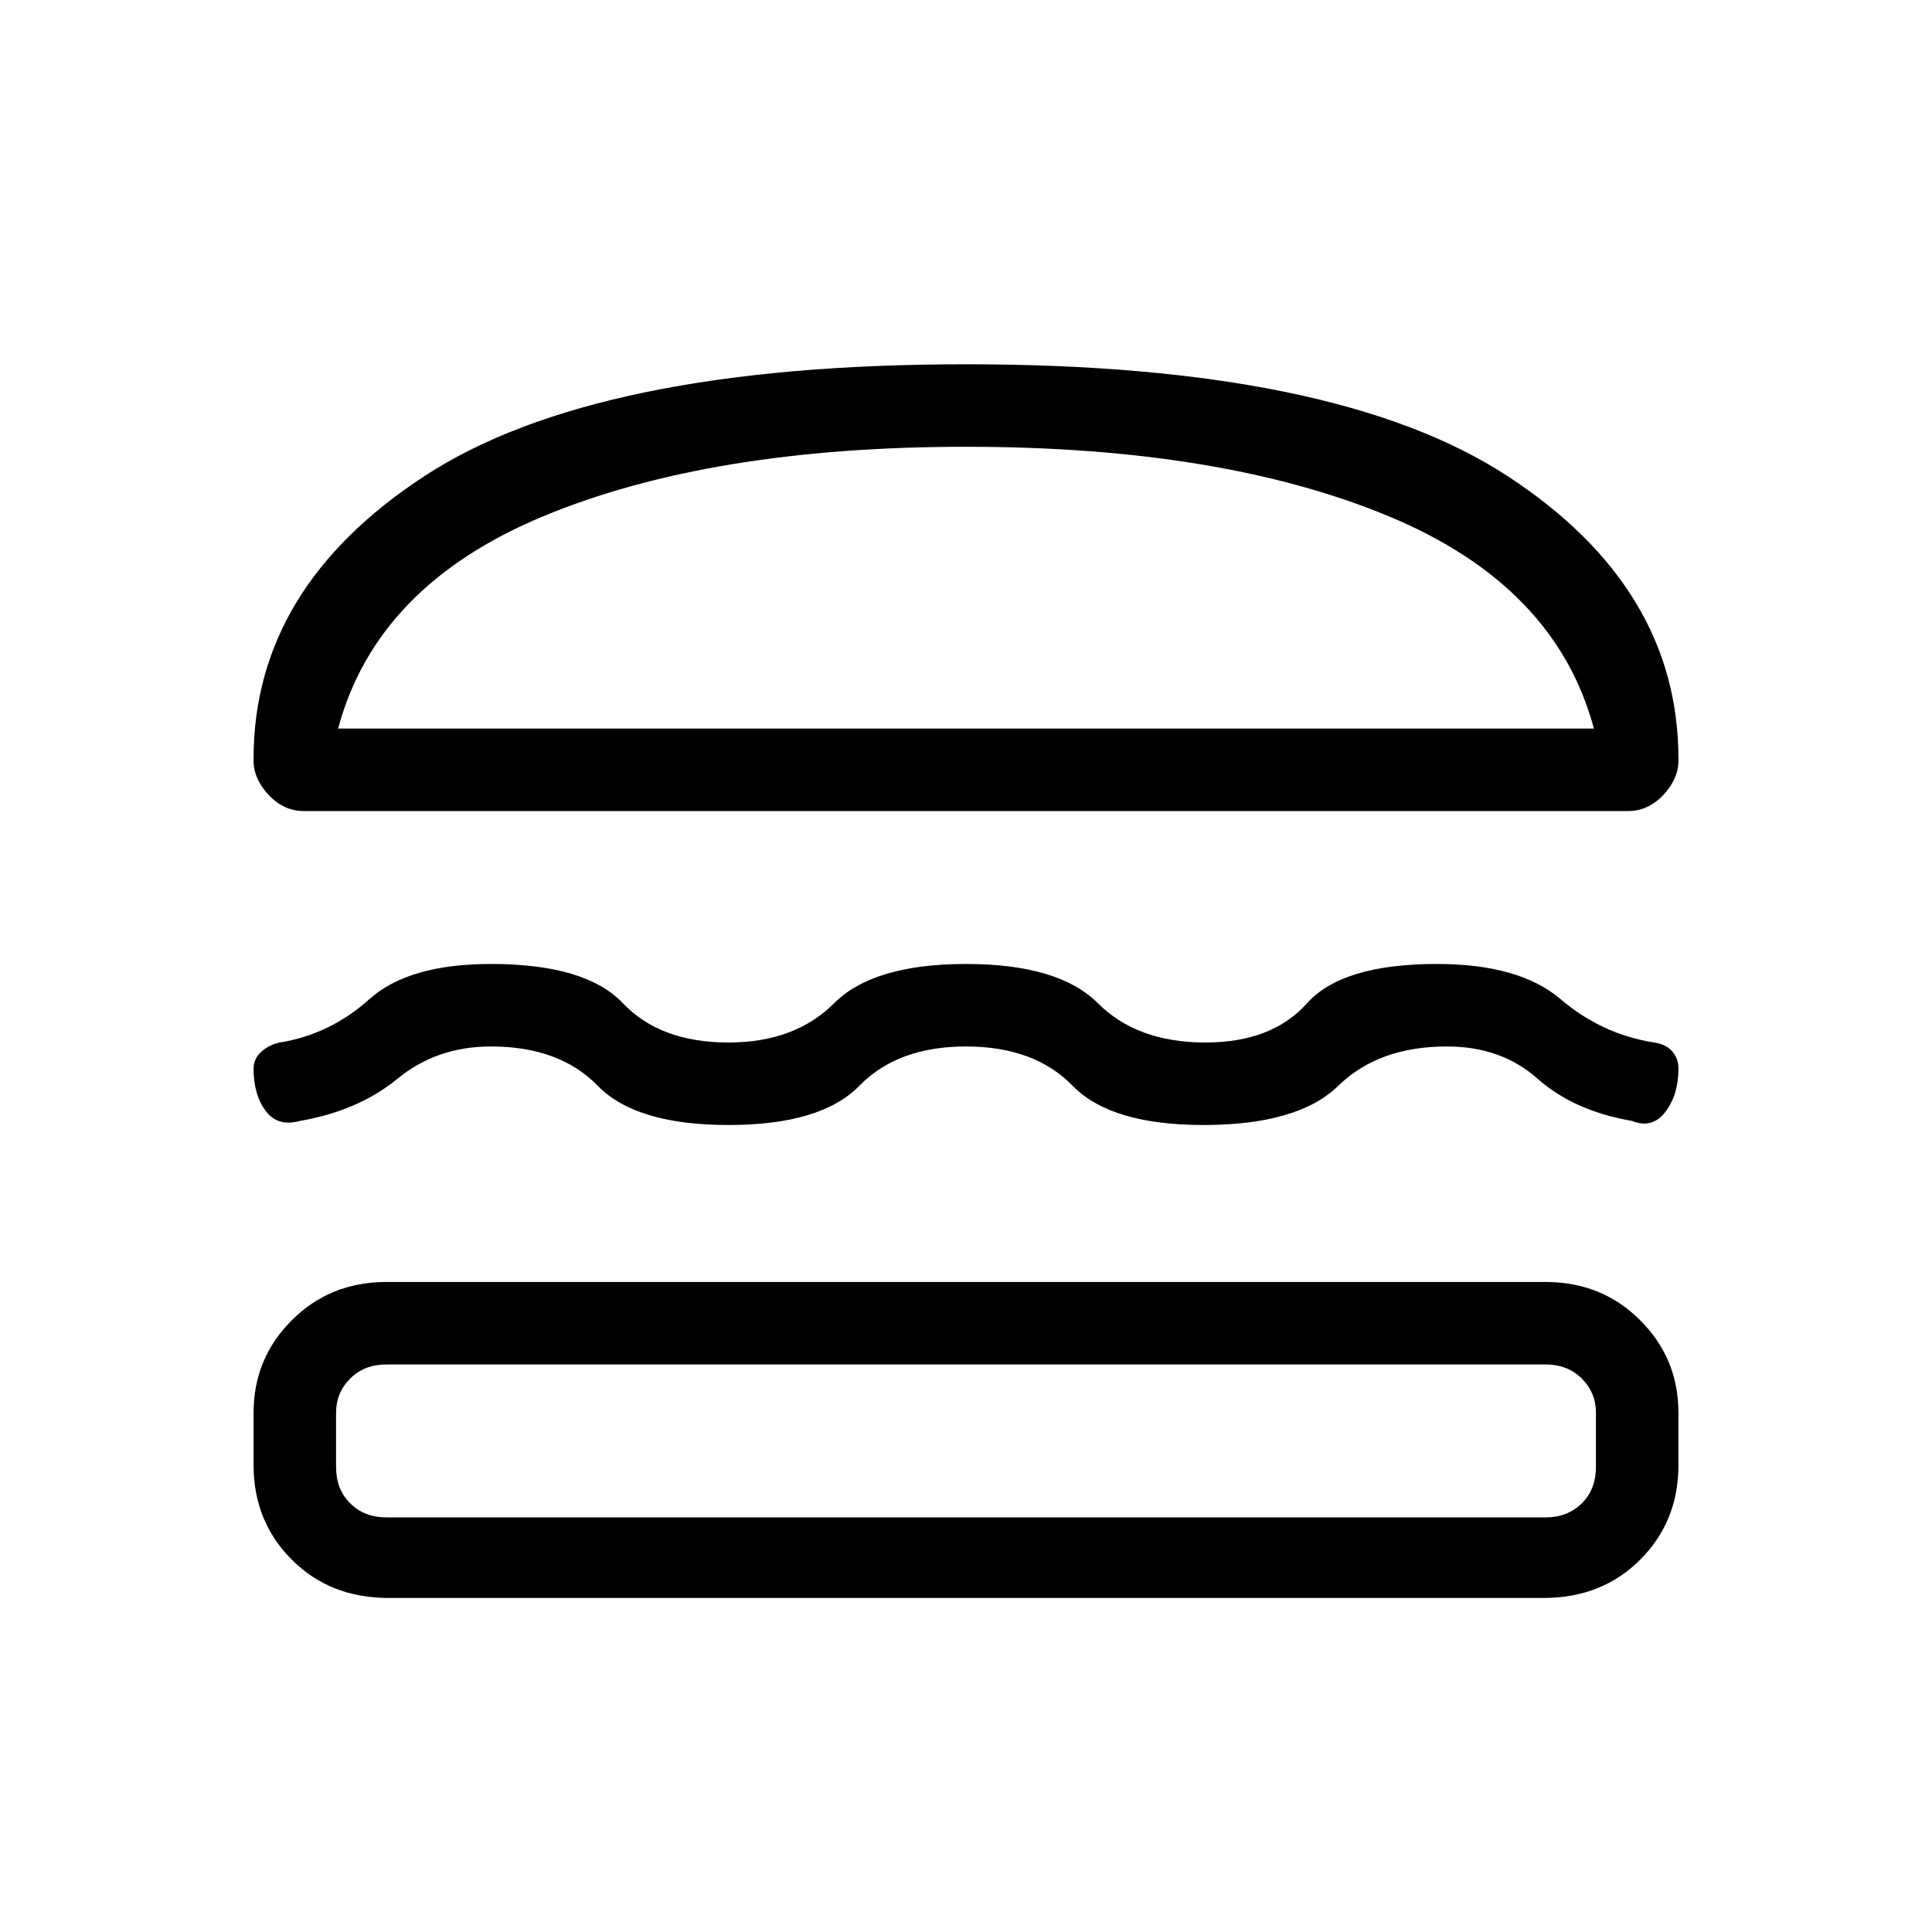 <svg xmlns="http://www.w3.org/2000/svg" height="20" width="20"><path d="M3.146 8.396Q2.938 8.396 2.781 8.229Q2.625 8.062 2.625 7.875V7.854Q2.625 6.083 4.396 4.927Q6.167 3.771 10 3.771Q13.833 3.771 15.604 4.927Q17.375 6.083 17.375 7.854V7.875Q17.375 8.062 17.219 8.229Q17.062 8.396 16.854 8.396ZM3.5 7.542H16.5Q16.104 6.062 14.375 5.344Q12.646 4.625 10 4.625Q7.354 4.625 5.625 5.344Q3.896 6.062 3.5 7.542ZM2.625 11.062Q2.625 10.958 2.708 10.885Q2.792 10.812 2.896 10.792Q3.417 10.708 3.823 10.344Q4.229 9.979 5.083 9.979Q6.062 9.979 6.448 10.385Q6.833 10.792 7.542 10.792Q8.229 10.792 8.635 10.385Q9.042 9.979 10 9.979Q10.958 9.979 11.365 10.385Q11.771 10.792 12.479 10.792Q13.167 10.792 13.531 10.385Q13.896 9.979 14.875 9.979Q15.729 9.979 16.156 10.344Q16.583 10.708 17.125 10.792Q17.25 10.812 17.312 10.885Q17.375 10.958 17.375 11.062Q17.375 11.333 17.24 11.51Q17.104 11.688 16.896 11.604Q16.292 11.5 15.917 11.167Q15.542 10.833 14.979 10.833Q14.271 10.833 13.854 11.24Q13.438 11.646 12.458 11.646Q11.5 11.646 11.104 11.24Q10.708 10.833 10 10.833Q9.292 10.833 8.896 11.24Q8.5 11.646 7.542 11.646Q6.583 11.646 6.188 11.24Q5.792 10.833 5.083 10.833Q4.521 10.833 4.115 11.167Q3.708 11.5 3.104 11.604Q2.875 11.667 2.75 11.5Q2.625 11.333 2.625 11.062ZM4.021 16.542Q3.417 16.542 3.021 16.146Q2.625 15.75 2.625 15.167V14.625Q2.625 14.062 3.021 13.667Q3.417 13.271 4 13.271H16Q16.583 13.271 16.979 13.667Q17.375 14.062 17.375 14.625V15.167Q17.375 15.75 16.979 16.146Q16.583 16.542 15.979 16.542ZM4 15.708H16Q16.229 15.708 16.375 15.562Q16.521 15.417 16.521 15.188V14.625Q16.521 14.417 16.375 14.271Q16.229 14.125 16 14.125H4Q3.771 14.125 3.625 14.271Q3.479 14.417 3.479 14.625V15.188Q3.479 15.417 3.625 15.562Q3.771 15.708 4 15.708ZM3.5 7.542Q3.896 7.542 5.625 7.542Q7.354 7.542 10 7.542Q12.646 7.542 14.375 7.542Q16.104 7.542 16.5 7.542ZM4 14.125Q3.771 14.125 3.625 14.125Q3.479 14.125 3.479 14.125Q3.479 14.125 3.625 14.125Q3.771 14.125 4 14.125H16Q16.229 14.125 16.375 14.125Q16.521 14.125 16.521 14.125Q16.521 14.125 16.375 14.125Q16.229 14.125 16 14.125Z"/></svg>